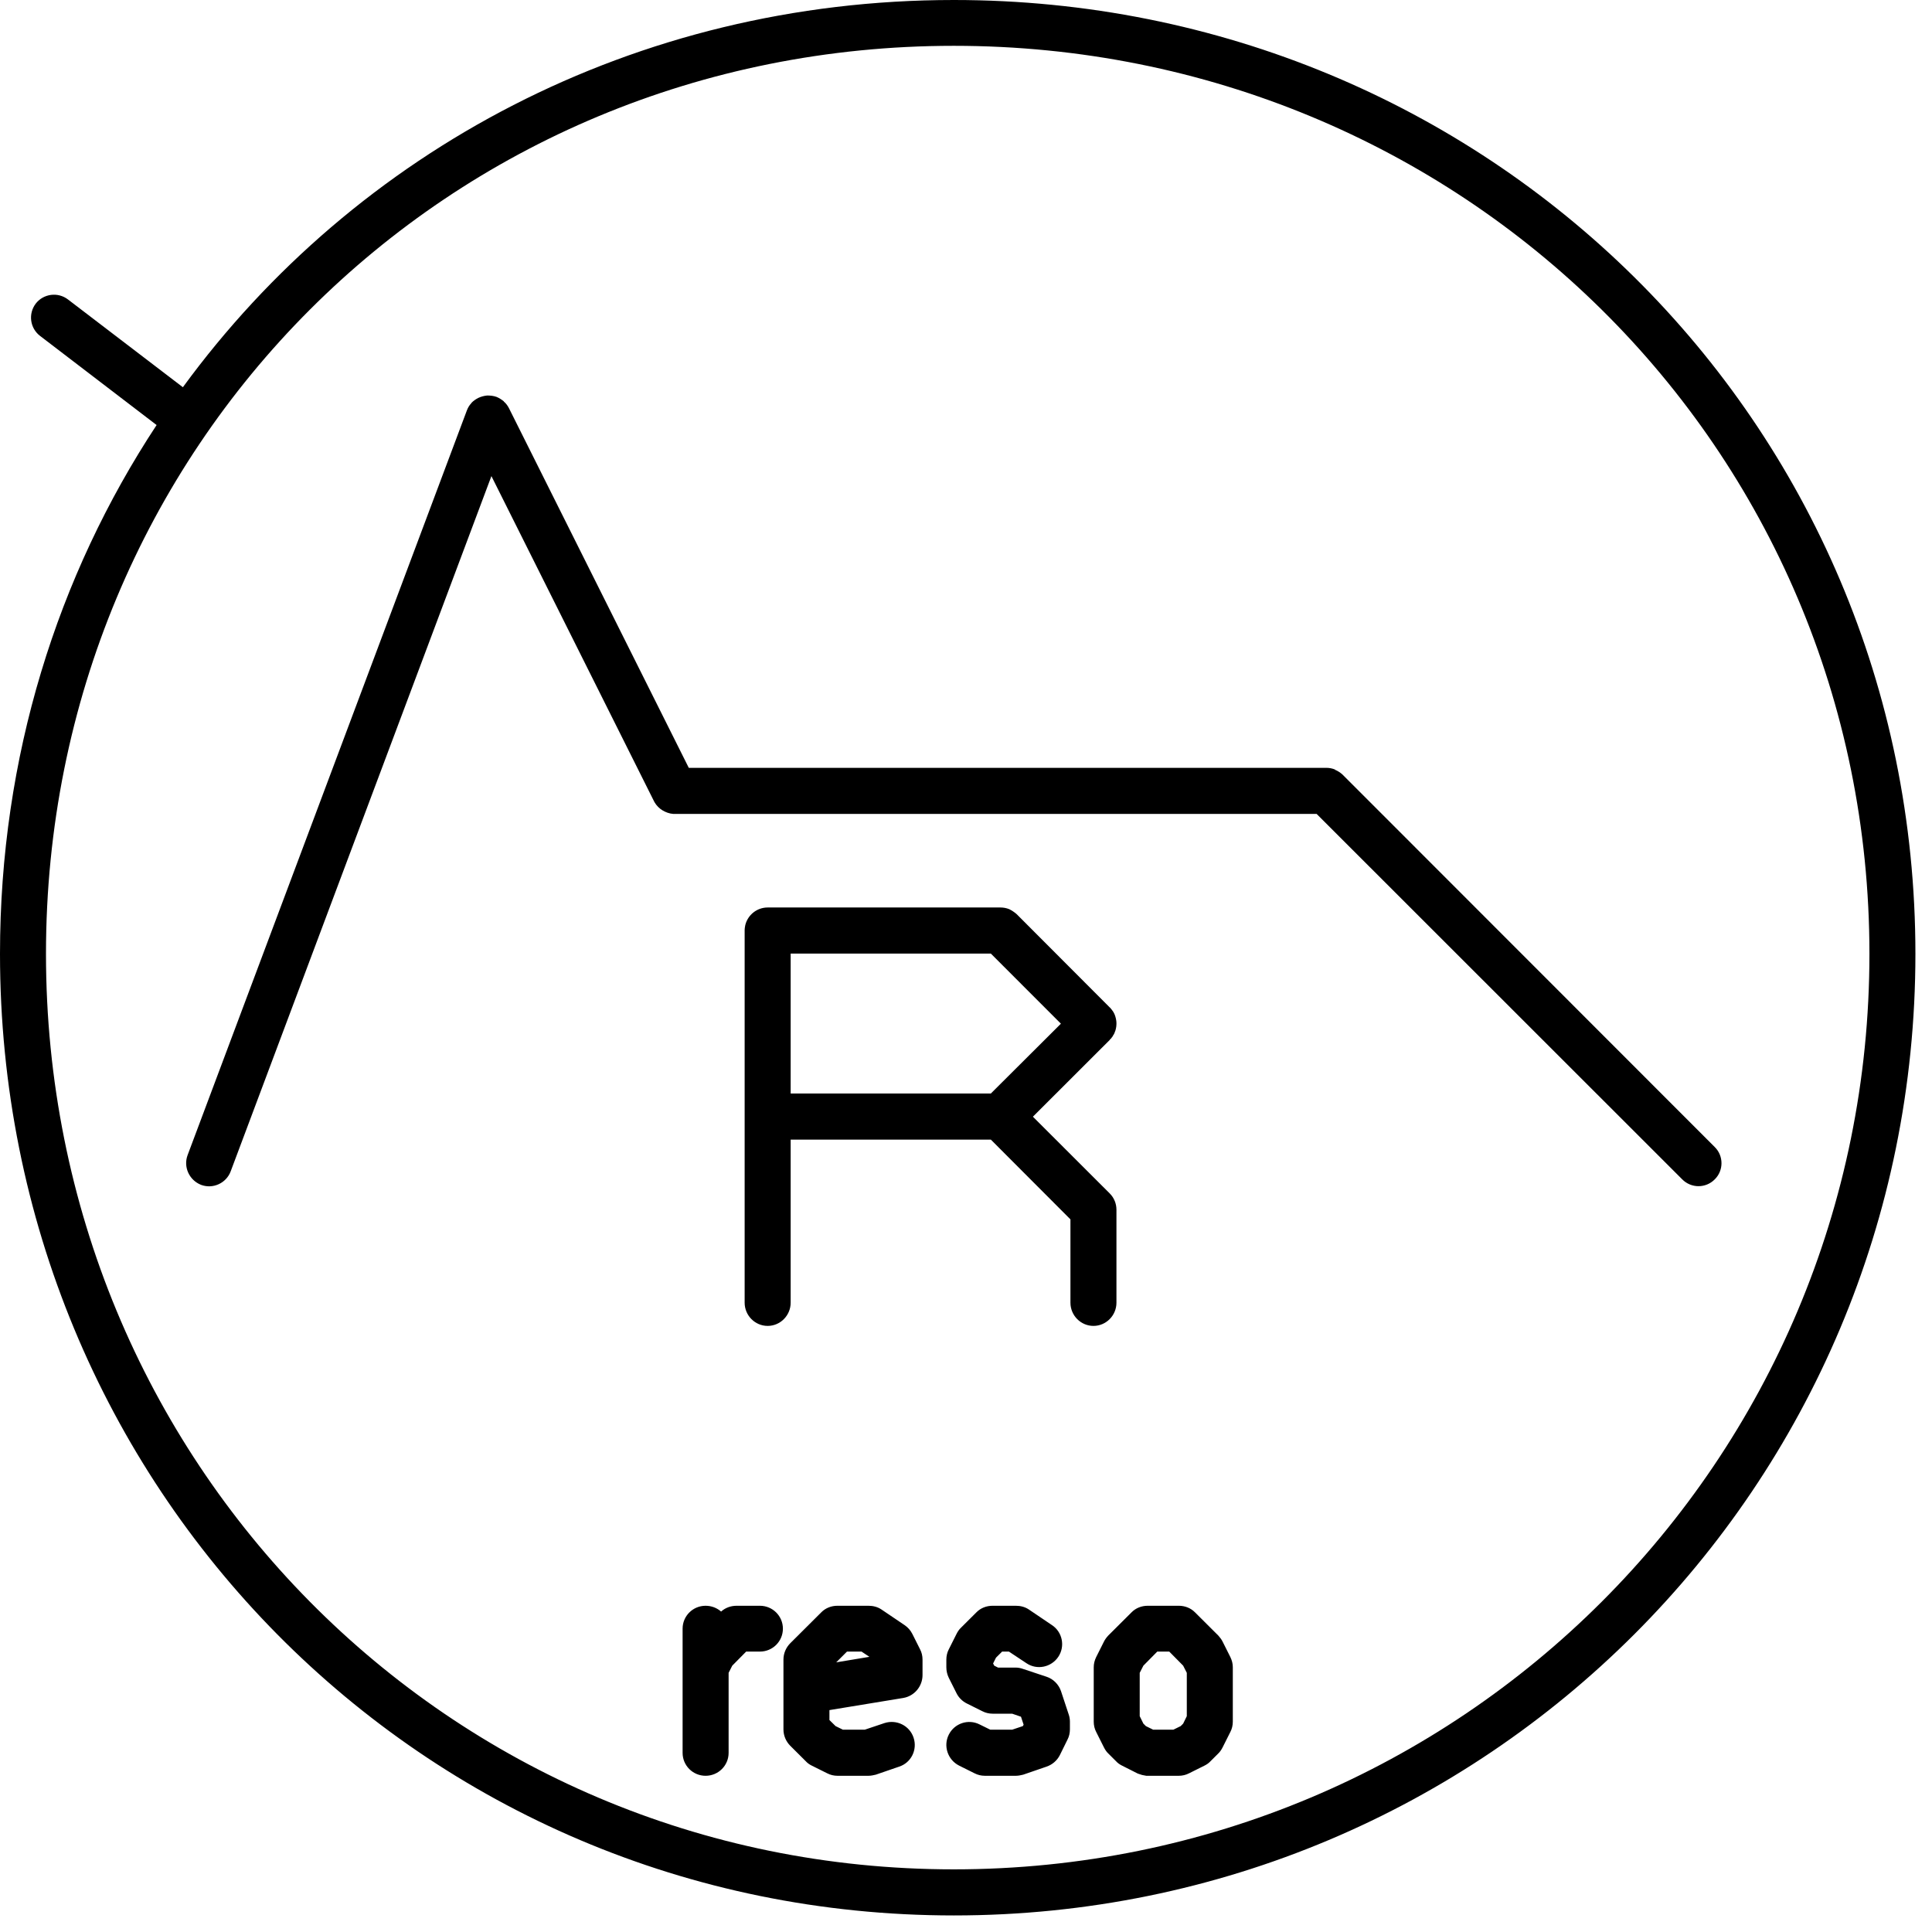 <?xml version="1.0" encoding="UTF-8" standalone="no"?>
<!DOCTYPE svg PUBLIC "-//W3C//DTD SVG 1.1//EN" "http://www.w3.org/Graphics/SVG/1.1/DTD/svg11.dtd">
<svg width="100%" height="100%" viewBox="0 0 70 70" version="1.1" xmlns="http://www.w3.org/2000/svg" xmlns:xlink="http://www.w3.org/1999/xlink" xml:space="preserve" xmlns:serif="http://www.serif.com/" style="fill-rule:evenodd;clip-rule:evenodd;stroke-linejoin:round;stroke-miterlimit:2;">
    <g transform="matrix(1,0,0,1,-602.93,-2886.58)">
        <path d="M609.556,2900.61C615.806,2892.06 625.923,2886.58 637.489,2886.58C656.783,2886.58 672.329,2901.84 672.329,2921.14C672.329,2940.43 656.781,2955.98 637.489,2955.98C618.195,2955.98 602.93,2940.43 602.93,2921.14C602.93,2914.01 605.009,2907.44 608.604,2901.98L604.381,2898.75C604.016,2898.47 603.946,2897.95 604.225,2897.58C604.505,2897.22 605.028,2897.15 605.393,2897.43L609.556,2900.61ZM670.663,2921.14C670.663,2939.51 655.858,2954.31 637.489,2954.31C619.122,2954.31 604.596,2939.5 604.596,2921.14C604.596,2902.77 619.124,2888.24 637.489,2888.24C655.856,2888.24 670.663,2902.77 670.663,2921.14ZM629.057,2944.97C629.211,2944.83 629.411,2944.76 629.62,2944.76L630.463,2944.76C630.923,2944.76 631.296,2945.13 631.296,2945.59C631.296,2946.05 630.923,2946.42 630.463,2946.42L629.965,2946.42L629.461,2946.93L629.329,2947.19L629.329,2950.09C629.329,2950.55 628.955,2950.92 628.495,2950.92C628.035,2950.92 627.662,2950.55 627.662,2950.09L627.662,2945.59C627.662,2945.13 628.035,2944.76 628.495,2944.76C628.712,2944.76 628.909,2944.84 629.057,2944.97ZM644.154,2950.84L643.58,2950.55C643.5,2950.51 643.427,2950.46 643.364,2950.39L643.083,2950.11C643.019,2950.05 642.967,2949.97 642.927,2949.89L642.646,2949.33C642.588,2949.22 642.558,2949.09 642.558,2948.96L642.558,2946.99C642.558,2946.86 642.588,2946.74 642.646,2946.62L642.927,2946.06C642.967,2945.98 643.019,2945.91 643.083,2945.84L643.926,2945C644.082,2944.84 644.294,2944.76 644.515,2944.76L645.639,2944.76C645.86,2944.76 646.072,2944.84 646.229,2945L647.072,2945.84C647.135,2945.91 647.188,2945.98 647.228,2946.06L647.509,2946.62C647.567,2946.74 647.597,2946.86 647.597,2946.99L647.597,2948.96C647.597,2949.09 647.567,2949.22 647.509,2949.33L647.228,2949.89C647.188,2949.97 647.135,2950.05 647.072,2950.11L646.791,2950.39C646.727,2950.46 646.654,2950.51 646.574,2950.55L646.012,2950.83C645.896,2950.89 645.769,2950.92 645.639,2950.92L644.462,2950.92L644.307,2950.89L644.154,2950.84ZM639.602,2948.67L638.894,2948.67C638.765,2948.67 638.637,2948.64 638.521,2948.58L637.959,2948.3C637.798,2948.22 637.667,2948.09 637.587,2947.93L637.306,2947.37C637.248,2947.25 637.218,2947.12 637.218,2946.99L637.218,2946.71C637.218,2946.58 637.248,2946.45 637.306,2946.34L637.587,2945.78C637.627,2945.7 637.679,2945.62 637.743,2945.56L638.305,2945C638.461,2944.84 638.673,2944.76 638.894,2944.76L639.737,2944.76C639.902,2944.76 640.063,2944.8 640.2,2944.89L641.043,2945.46C641.425,2945.71 641.529,2946.23 641.274,2946.61C641.019,2946.99 640.501,2947.1 640.118,2946.84L639.485,2946.42L639.239,2946.42L639.017,2946.64L638.912,2946.85L638.953,2946.93L639.091,2947L639.737,2947C639.827,2947 639.916,2947.02 640.001,2947.05L640.844,2947.33C641.093,2947.41 641.288,2947.61 641.371,2947.85L641.652,2948.7C641.68,2948.78 641.695,2948.87 641.695,2948.96L641.695,2949.24C641.695,2949.37 641.665,2949.5 641.607,2949.61L641.326,2950.18C641.227,2950.37 641.054,2950.52 640.844,2950.59L640.001,2950.88C639.916,2950.9 639.827,2950.92 639.737,2950.92L638.613,2950.92C638.484,2950.92 638.356,2950.89 638.24,2950.83L637.678,2950.55C637.267,2950.34 637.1,2949.84 637.306,2949.43C637.511,2949.02 638.012,2948.85 638.424,2949.06L638.81,2949.25L639.602,2949.25L639.989,2949.12L640.018,2949.07L639.922,2948.78L639.602,2948.67ZM631.316,2949.24L631.316,2946.71C631.316,2946.49 631.403,2946.28 631.56,2946.12L632.684,2945C632.84,2944.84 633.052,2944.76 633.273,2944.76L634.397,2944.76C634.562,2944.76 634.723,2944.8 634.86,2944.89L635.703,2945.46C635.823,2945.54 635.921,2945.65 635.986,2945.78L636.267,2946.34C636.325,2946.45 636.355,2946.58 636.355,2946.71L636.355,2947.27C636.355,2947.68 636.06,2948.03 635.659,2948.1L632.982,2948.54L632.982,2948.9L633.205,2949.12L633.47,2949.25L634.262,2949.25L634.977,2949.01C635.413,2948.87 635.886,2949.1 636.031,2949.54C636.177,2949.98 635.94,2950.45 635.504,2950.59L634.661,2950.88C634.576,2950.9 634.487,2950.92 634.397,2950.92L633.273,2950.92C633.144,2950.92 633.016,2950.89 632.901,2950.83L632.338,2950.55C632.258,2950.51 632.185,2950.46 632.122,2950.39L631.56,2949.83C631.403,2949.67 631.316,2949.46 631.316,2949.24ZM644.86,2946.42L644.357,2946.93L644.224,2947.19L644.224,2948.76L644.357,2949.03L644.447,2949.12L644.712,2949.25L645.443,2949.25L645.708,2949.12L645.798,2949.03L645.93,2948.76L645.93,2947.19L645.798,2946.93L645.294,2946.42L644.86,2946.42ZM633.618,2946.42L633.228,2946.81L634.43,2946.61L634.145,2946.42L633.618,2946.42ZM630.744,2919.46L639.175,2919.46C639.288,2919.46 639.395,2919.48 639.493,2919.52L639.495,2919.52C639.593,2919.57 639.685,2919.63 639.764,2919.7L643.137,2923.08L643.161,2923.1L643.182,2923.13L643.202,2923.15L643.221,2923.18L643.239,2923.2L643.259,2923.23L643.277,2923.26L643.293,2923.29L643.308,2923.32L643.32,2923.35L643.331,2923.38L643.341,2923.41L643.349,2923.44L643.357,2923.47L643.364,2923.5L643.369,2923.53L643.374,2923.56L643.378,2923.59L643.38,2923.63L643.381,2923.66L643.38,2923.7L643.378,2923.73L643.375,2923.77L643.37,2923.8L643.363,2923.84L643.356,2923.87L643.346,2923.91L643.335,2923.94L643.323,2923.97L643.309,2924.01L643.294,2924.04L643.278,2924.07L643.263,2924.09L643.247,2924.12L643.229,2924.15L643.211,2924.17L643.191,2924.2L643.17,2924.22L643.148,2924.24L643.137,2924.26L640.354,2927.04L643.137,2929.82C643.217,2929.9 643.277,2929.99 643.317,2930.09L643.318,2930.09C643.359,2930.19 643.381,2930.3 643.381,2930.41L643.381,2933.78C643.381,2934.24 643.008,2934.62 642.548,2934.62C642.088,2934.62 641.714,2934.24 641.714,2933.78L641.714,2930.76L638.83,2927.87L631.577,2927.87L631.577,2933.78C631.577,2934.24 631.204,2934.62 630.744,2934.62C630.284,2934.62 629.91,2934.24 629.91,2933.78L629.91,2920.29L629.911,2920.26L629.913,2920.23L629.917,2920.19L629.922,2920.16L629.927,2920.13L629.933,2920.1L629.935,2920.09C630.026,2919.73 630.354,2919.46 630.744,2919.46ZM620.583,2900.91C620.694,2900.91 620.808,2900.92 620.919,2900.96C621.019,2901 621.107,2901.06 621.183,2901.12L621.185,2901.13C621.26,2901.19 621.324,2901.28 621.371,2901.37L627.886,2914.4L650.979,2914.4C651.092,2914.4 651.199,2914.42 651.297,2914.46L651.299,2914.47C651.397,2914.51 651.489,2914.57 651.568,2914.64L665.059,2928.14C665.384,2928.46 665.384,2928.99 665.059,2929.31C664.734,2929.64 664.206,2929.64 663.88,2929.31L650.634,2916.07L627.383,2916.07C627.364,2916.07 627.345,2916.07 627.327,2916.07C627.183,2916.06 627.049,2916.01 626.933,2915.94C626.817,2915.87 626.718,2915.77 626.647,2915.65C626.637,2915.63 626.629,2915.61 626.621,2915.6L620.735,2903.83L611.288,2929.02C611.127,2929.45 610.646,2929.67 610.216,2929.51C609.785,2929.34 609.566,2928.86 609.728,2928.43L619.846,2901.45C619.883,2901.35 619.938,2901.26 620.006,2901.19L620.008,2901.18C620.075,2901.11 620.158,2901.05 620.253,2901C620.359,2900.95 620.47,2900.92 620.581,2900.91L620.583,2900.91ZM631.577,2921.13L631.577,2926.2L638.83,2926.2L641.369,2923.67L638.83,2921.13L631.577,2921.13Z"/>
    </g>
</svg>
